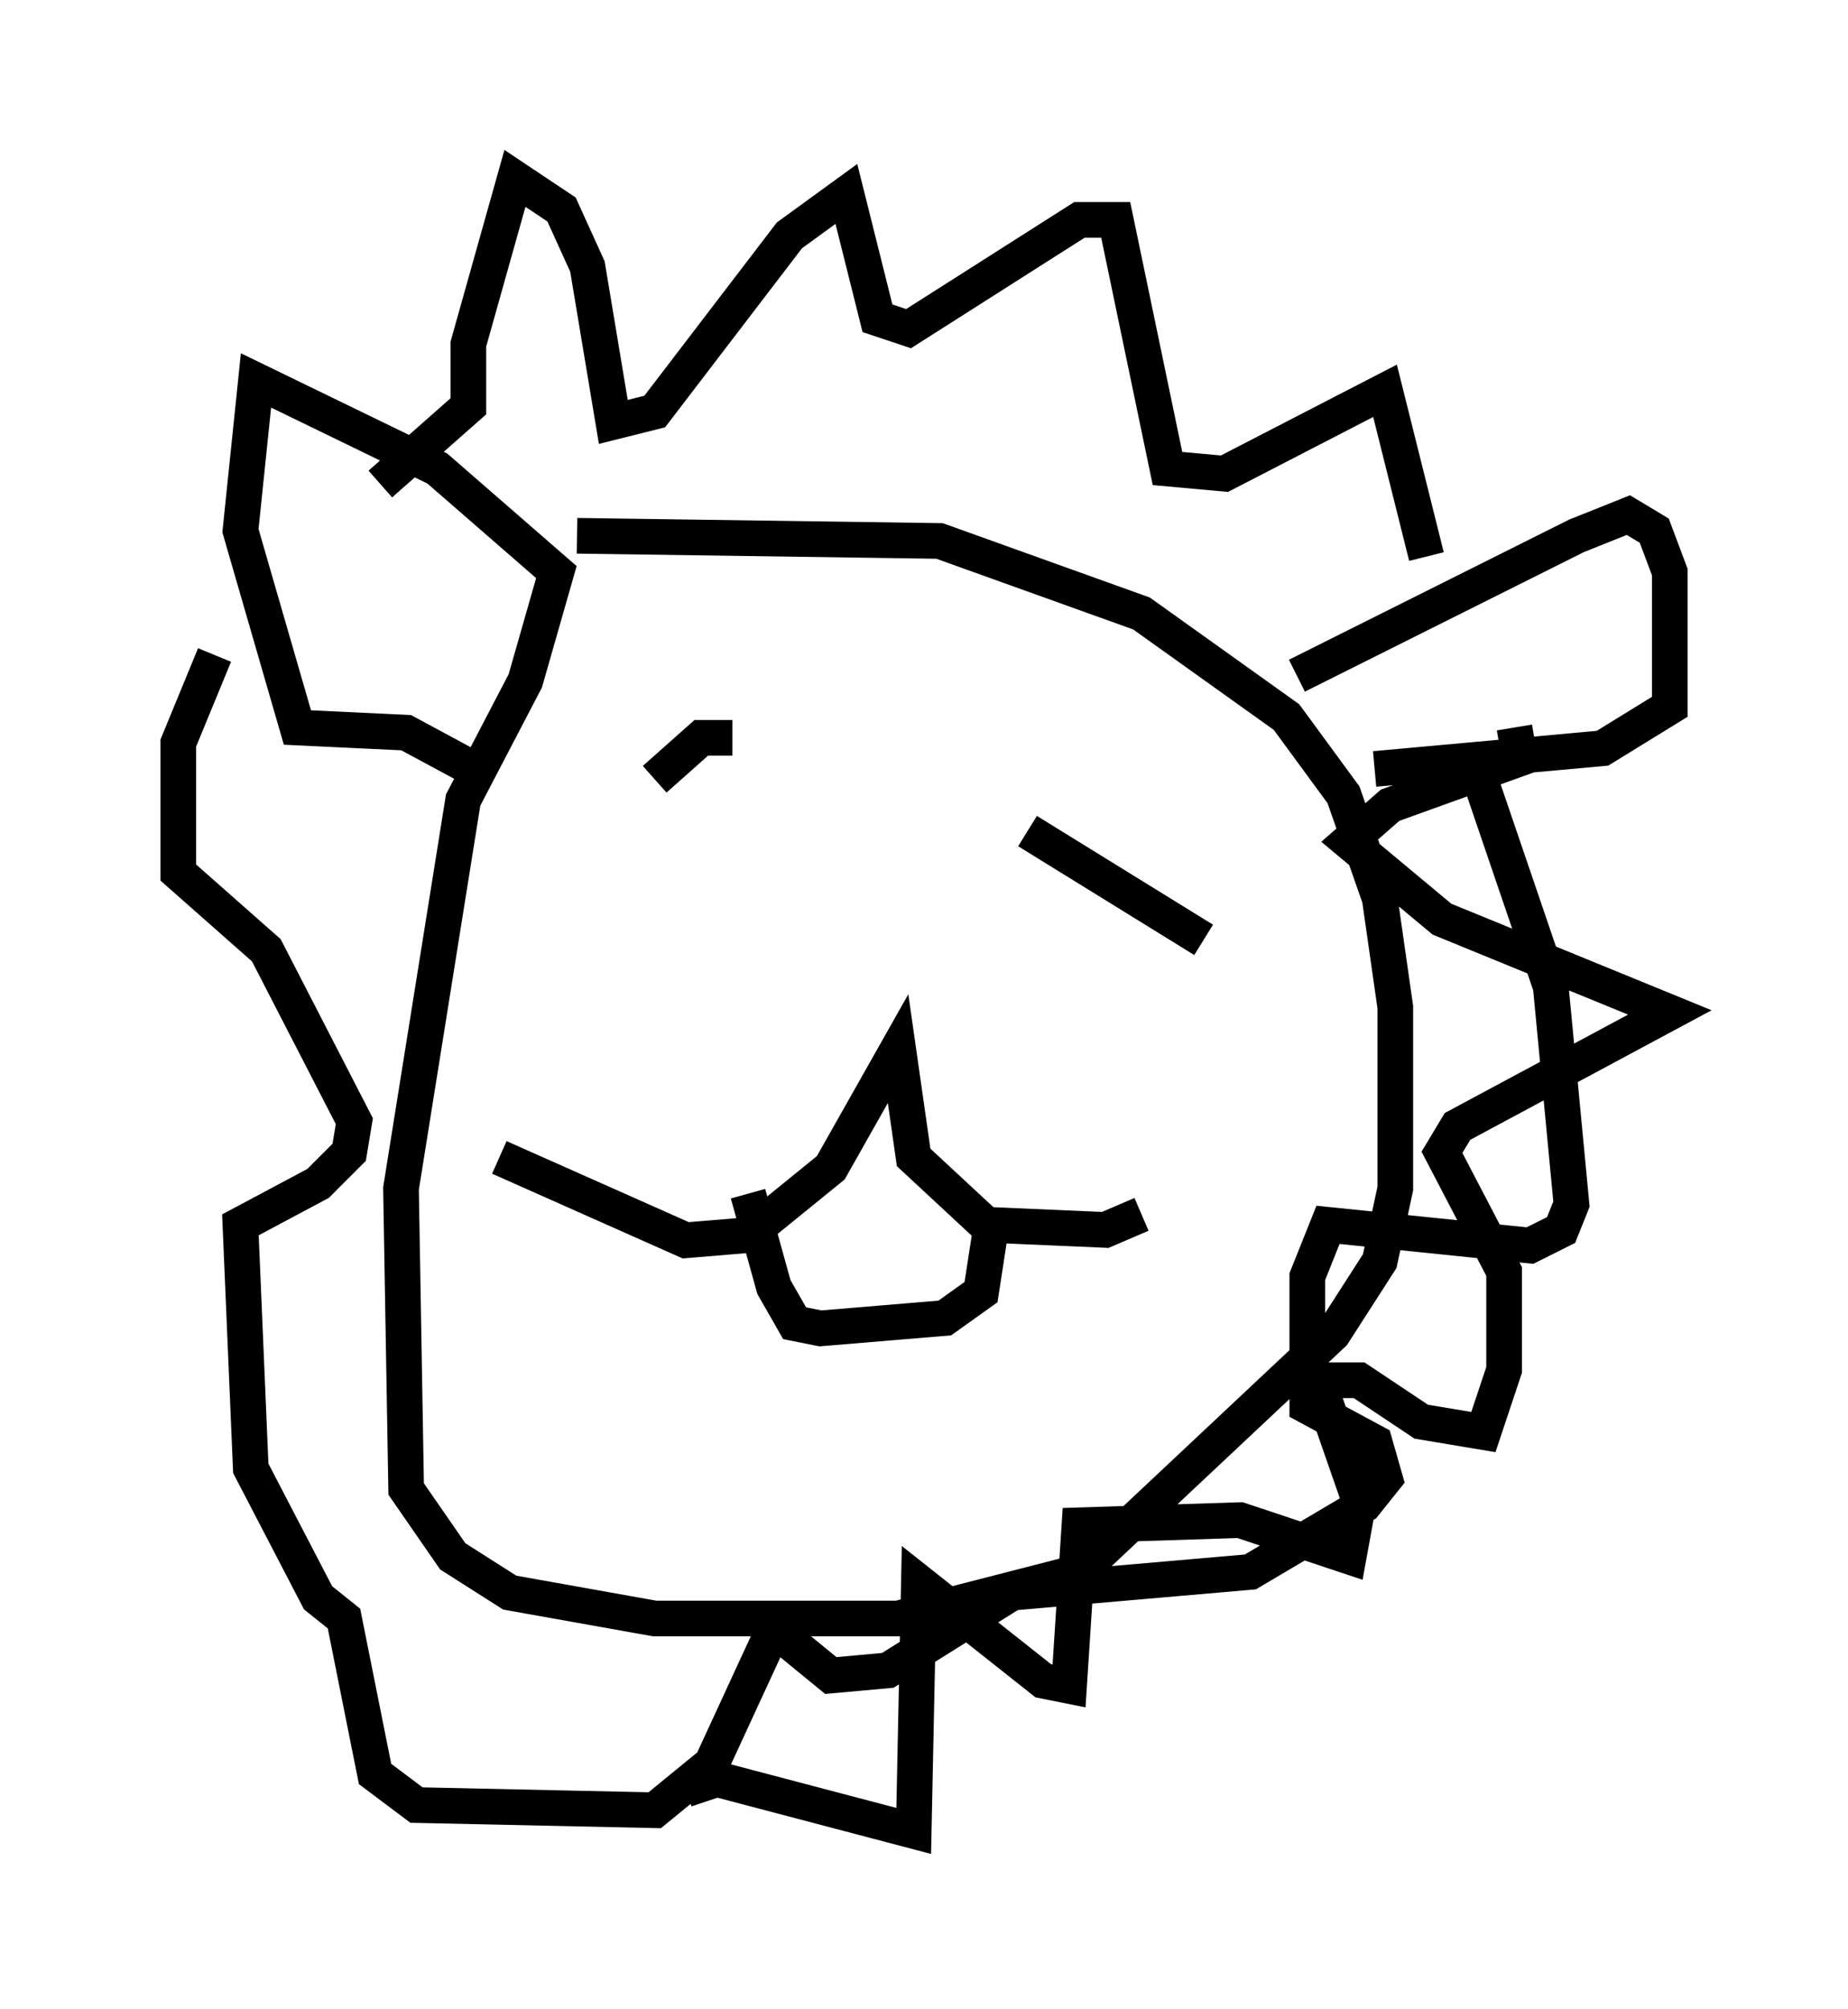 <?xml version="1.0" encoding="utf-8" ?>
<svg baseProfile="full" height="56.335" version="1.1" width="51.832" xmlns="http://www.w3.org/2000/svg" xmlns:ev="http://www.w3.org/2001/xml-events" xmlns:xlink="http://www.w3.org/1999/xlink"><defs /><rect fill="white" height="56.335" width="51.832" x="0" y="0" /><path d="M31.726, 33.033 m0.291, 1.017 l-1.017, 0.436 -3.341, -0.145 l-2.034, -1.888 -0.436, -3.05 l-1.888, 3.341 -2.324, 1.888 l-1.743, 0.145 -5.229, -2.324 m6.536, -11.765 l-0.872, 0.0 -1.307, 1.162 m11.765, 0.291 l0.0, 0.0 m-1.307, 1.162 l4.939, 3.05 m-17.575, -11.33 l10.168, 0.145 5.665, 2.034 l4.067, 2.905 1.598, 2.179 l1.017, 2.905 0.436, 3.05 l0.0, 5.084 -0.436, 2.034 l-1.307, 2.034 -7.117, 6.682 l-5.084, 1.307 -6.827, 0.0 l-4.067, -0.726 -1.598, -1.017 l-1.307, -1.888 -0.145, -8.425 l1.743, -10.894 1.743, -3.341 l0.872, -3.05 -3.341, -2.905 l-5.084, -2.469 -0.436, 4.212 l1.598, 5.52 3.05, 0.145 l1.888, 1.017 m23.095, -2.615 l7.844, -3.922 1.453, -0.581 l0.726, 0.436 0.436, 1.162 l0.0, 3.777 -1.888, 1.162 l-6.391, 0.581 m-27.888, -7.989 l2.469, -2.179 0.0, -1.743 l1.307, -4.648 1.307, 0.872 l0.726, 1.598 0.726, 4.358 l1.162, -0.291 3.777, -4.939 l1.598, -1.162 0.872, 3.486 l0.872, 0.291 4.793, -3.05 l1.017, 0.0 1.453, 6.972 l1.598, 0.145 4.503, -2.324 l1.162, 4.648 m1.307, 5.665 l2.179, 6.391 0.581, 6.101 l-0.291, 0.726 -0.872, 0.436 l-5.665, -0.581 -0.581, 1.453 l0.0, 3.631 1.888, 1.017 l0.291, 1.017 -0.581, 0.726 l-3.196, 1.888 -6.682, 0.581 l-3.486, 2.179 -1.598, 0.145 l-1.598, -1.307 -1.743, 3.777 l-1.598, 1.307 -6.682, -0.145 l-1.162, -0.872 -0.872, -4.358 l-0.726, -0.581 -1.888, -3.631 l-0.291, -6.827 2.179, -1.162 l0.872, -0.872 0.145, -0.872 l-2.469, -4.793 -2.469, -2.179 l0.0, -3.631 1.017, -2.469 m13.218, 31.81 l0.872, -0.291 5.52, 1.453 l0.145, -6.972 3.486, 2.76 l0.726, 0.145 0.291, -4.503 l4.503, -0.145 3.05, 1.017 l0.291, -1.598 -1.162, -3.341 l1.162, 0.0 1.743, 1.162 l1.743, 0.291 0.581, -1.743 l0.0, -2.76 -1.743, -3.341 l0.436, -0.726 5.955, -3.196 l-6.391, -2.615 -2.615, -2.179 l1.162, -1.017 3.631, -1.307 l-0.145, -0.872 m-14.67, 13.944 l-0.291, 1.888 -1.017, 0.726 l-3.486, 0.291 -0.726, -0.145 l-0.581, -1.017 -0.726, -2.615 " fill="none" stroke="black" stroke-width="1" /></svg>